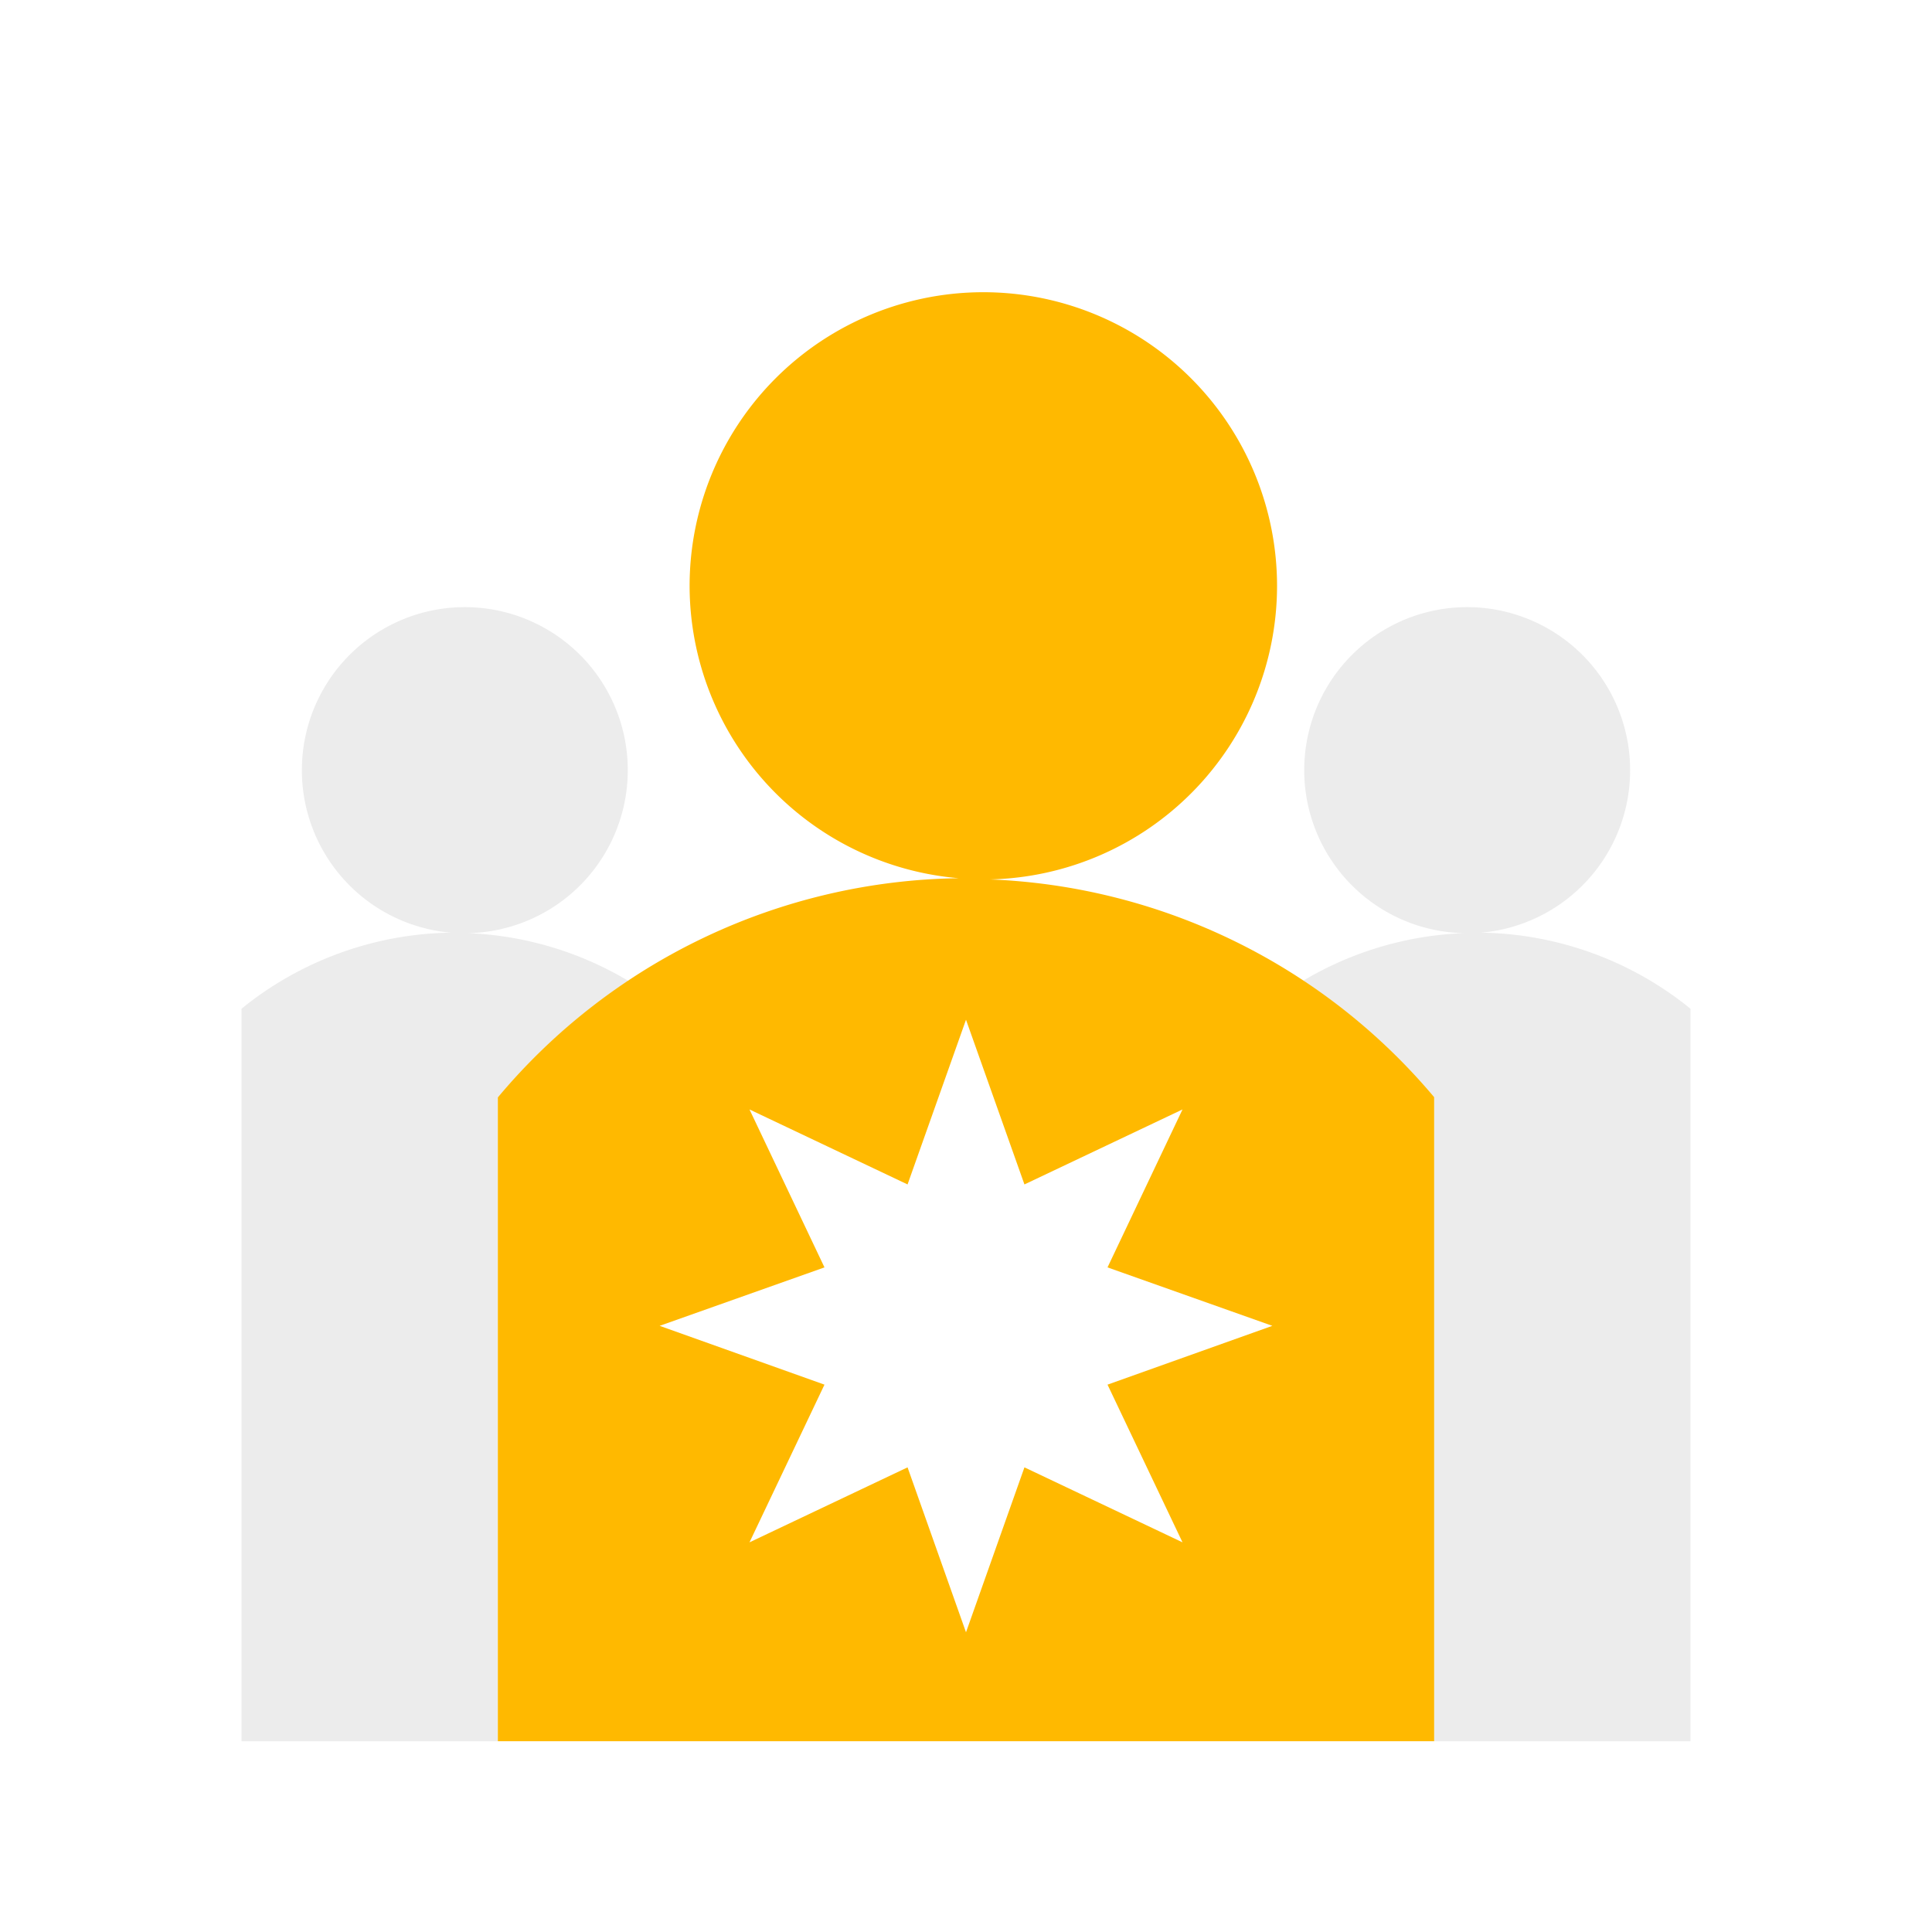 <?xml version="1.0" encoding="UTF-8" standalone="no"?>
<svg
   xmlns:dc="http://purl.org/dc/elements/1.1/"
   xmlns:cc="http://creativecommons.org/ns#"
   xmlns:rdf="http://www.w3.org/1999/02/22-rdf-syntax-ns#"
   xmlns:svg="http://www.w3.org/2000/svg"
   xmlns="http://www.w3.org/2000/svg"
   xmlns:sodipodi="http://sodipodi.sourceforge.net/DTD/sodipodi-0.dtd"
   xmlns:inkscape="http://www.inkscape.org/namespaces/inkscape"
   height="24"
   viewBox="0 0 24 24"
   width="24"
   version="1.1"
   id="svg4"
   sodipodi:docname="user-group-new.svg"
   inkscape:version="0.92+devel (f008c6912a, 2017-09-14, custom)">
  <defs
     id="defs8" />
  <sodipodi:namedview
     pagecolor="#002466"
     bordercolor="#ffffff"
     inkscape:document-rotation="0"
     borderopacity="0.133"
     objecttolerance="10"
     gridtolerance="10"
     guidetolerance="10"
     inkscape:pageopacity="0"
     inkscape:pageshadow="2"
     inkscape:window-width="1920"
     inkscape:window-height="1027"
     id="namedview6"
     showgrid="false"
     borderlayer="true"
     inkscape:showpageshadow="false"
     inkscape:zoom="13.328125"
     inkscape:cx="7.2121925"
     inkscape:cy="7.9999995"
     inkscape:window-x="0"
     inkscape:window-y="24"
     inkscape:window-maximized="1"
     inkscape:current-layer="svg4" />
  <g
     id="g843"
     inkscape:label="#user-group-new"
     style="stroke:none;stroke-width:0.667"
     transform="scale(1.5)">
    <path
       d="M -1e-7,1.75e-7 H 16 V 16 H -1e-7 Z"
       fill="none"
       stroke-linecap="round"
       stroke-width=".255"
       id="path2"
       style="stroke:none"
       inkscape:label="#boundary"
       inkscape:connector-curvature="0" />
    <path
       inkscape:label="#"
       id="path812"
       d="M 3.85,5.028 A 1.35,1.35 0 0 0 2.5,6.379 1.35,1.35 0 0 0 3.736,7.724 2.812,2.812 0 0 0 2,8.354 V 14.42 H 4.123 V 9.088 A 5.066,5.066 0 0 1 5.205,8.124 2.812,2.812 0 0 0 3.879,7.728 1.35,1.35 0 0 0 5.199,6.379 1.35,1.35 0 0 0 3.85,5.028 Z m 8.3,0 a 1.35,1.35 0 0 0 -1.349,1.351 1.35,1.35 0 0 0 1.32,1.349 2.812,2.812 0 0 0 -1.329,0.394 5.066,5.066 0 0 1 1.085,0.964 V 14.42 H 14 V 8.354 A 2.812,2.812 0 0 0 12.264,7.724 1.35,1.35 0 0 0 13.5,6.379 1.35,1.35 0 0 0 12.15,5.028 Z"
       style="opacity:0.4;fill:#d0d0d0;stroke:none;stroke-width:0.667"
       inkscape:connector-curvature="0" />
    <path
       inkscape:label="#"
       id="path828"
       d="M 8.145,2.42 A 2.433,2.433 0 0 0 5.711,4.854 2.433,2.433 0 0 0 7.941,7.273 5.066,5.066 0 0 0 4.123,9.088 V 14.42 H 11.877 V 9.086 A 5.066,5.066 0 0 0 8.199,7.283 2.433,2.433 0 0 0 10.576,4.854 2.433,2.433 0 0 0 8.145,2.42 Z M 8,8.445 8.484,9.809 9.793,9.188 9.172,10.496 10.537,10.98 9.172,11.467 9.793,12.773 8.484,12.152 8,13.518 7.516,12.152 6.207,12.773 6.828,11.467 5.463,10.98 6.828,10.496 6.207,9.188 7.516,9.809 Z"
       style="fill:#ffb900;fill-opacity:1;stroke:none;stroke-width:0.667"
       inkscape:connector-curvature="0" />
  </g>
</svg>
